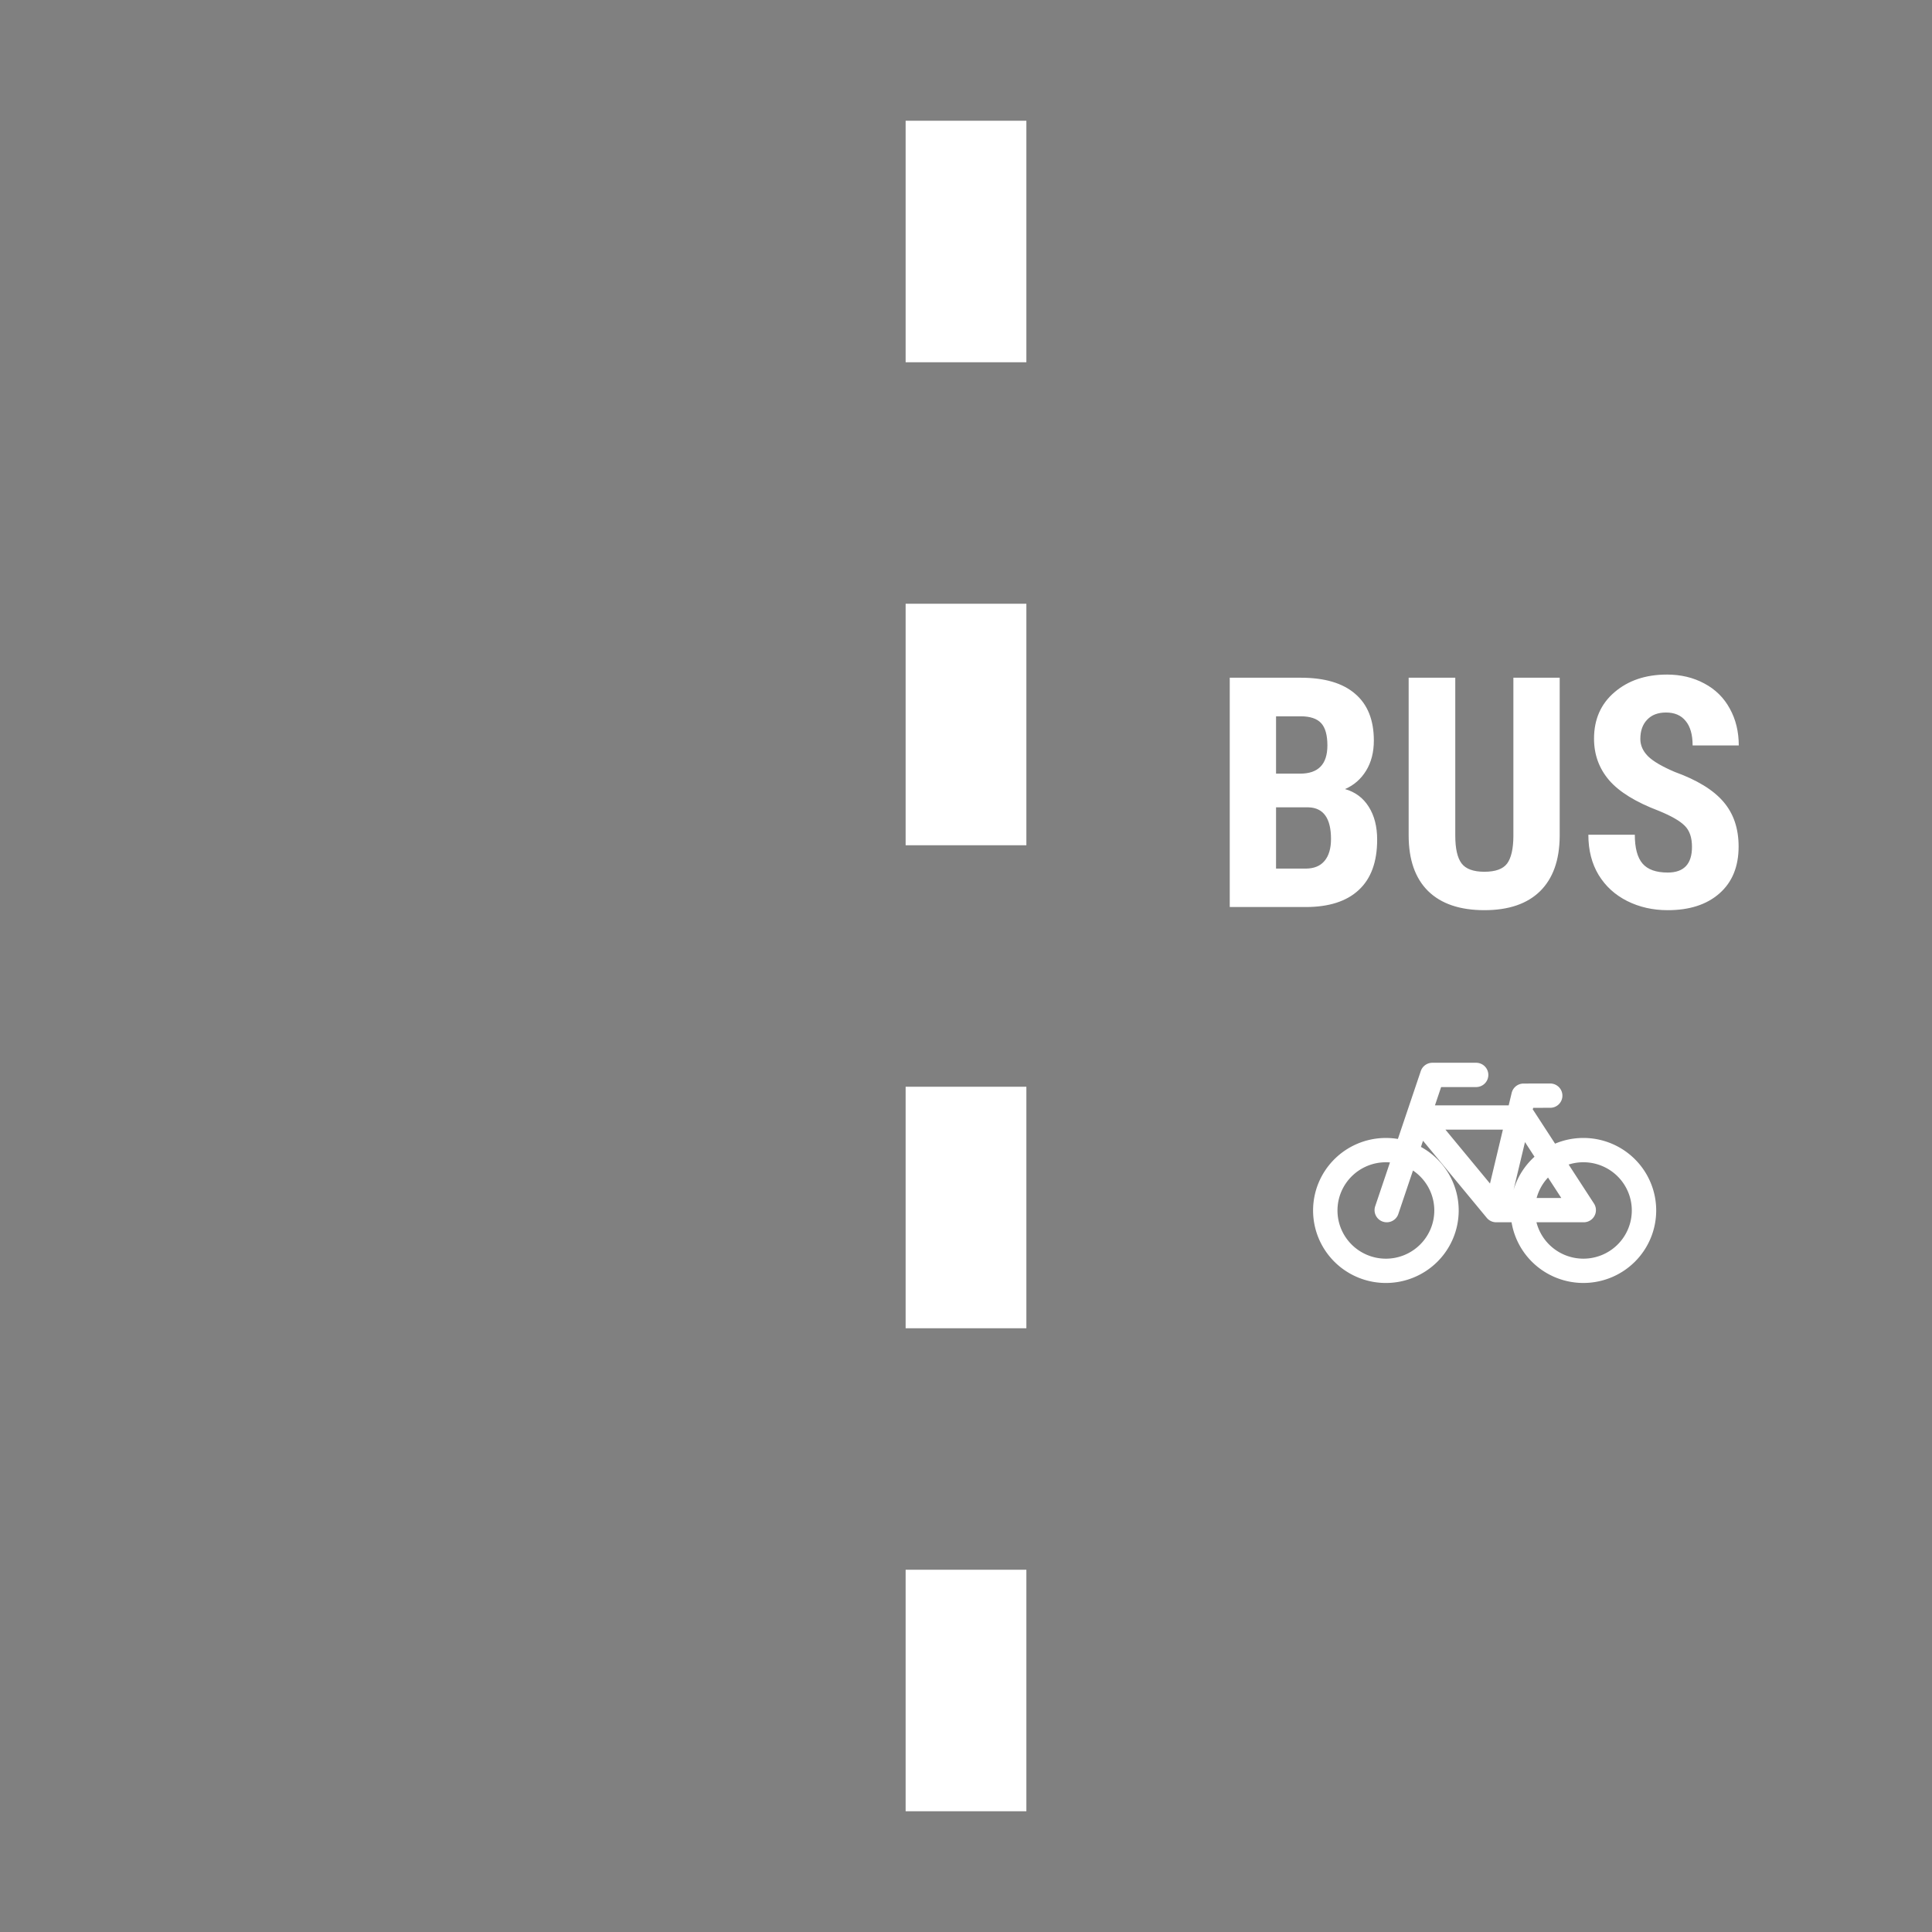 <?xml version="1.0" encoding="UTF-8" standalone="no"?>
<svg
   xmlns:dc="http://purl.org/dc/elements/1.1/"
   xmlns:cc="http://creativecommons.org/ns#"
   xmlns:rdf="http://www.w3.org/1999/02/22-rdf-syntax-ns#"
   xmlns:svg="http://www.w3.org/2000/svg"
   xmlns="http://www.w3.org/2000/svg"
   xmlns:sodipodi="http://sodipodi.sourceforge.net/DTD/sodipodi-0.dtd"
   xmlns:inkscape="http://www.inkscape.org/namespaces/inkscape"
   sodipodi:docname="bus_lane.svg"
   inkscape:version="1.0 (4035a4fb49, 2020-05-01)"
   id="svg1142"
   version="1.1"
   viewBox="0 0 256 256"
   height="256"
   width="256">
  <defs
     id="defs1136" />
  <sodipodi:namedview
     inkscape:window-maximized="0"
     inkscape:window-y="286"
     inkscape:window-x="286"
     inkscape:window-height="891"
     inkscape:window-width="1375"
     units="px"
     inkscape:pagecheckerboard="true"
     showgrid="true"
     inkscape:document-rotation="0"
     inkscape:current-layer="layer1"
     inkscape:document-units="px"
     inkscape:cy="144.57393"
     inkscape:cx="150.02081"
     inkscape:zoom="1.979899"
     inkscape:pageshadow="2"
     inkscape:pageopacity="0.0"
     borderopacity="1.0"
     bordercolor="#666666"
     pagecolor="#ffffff"
     id="base">
    <inkscape:grid
       spacingy="4"
       spacingx="4"
       empspacing="4"
       id="grid1705"
       type="xygrid" />
  </sodipodi:namedview>
  <g
     id="layer1"
     inkscape:groupmode="layer"
     inkscape:label="Layer 1">
    <rect
       style="vector-effect:none;fill:#808080;fill-opacity:1;stroke:none;stroke-width:3.5;stroke-linecap:butt;stroke-linejoin:miter;stroke-miterlimit:4;stroke-dasharray:none;stroke-dashoffset:0;stroke-opacity:1;paint-order:stroke fill markers"
       id="rect6563-7-1"
       width="256"
       height="256"
       x="0"
       y="1.1376716e-05" />
    <path
       inkscape:connector-curvature="0"
       id="rect6896-3-1-5"
       d="M 120,16 V 48 H 136 V 16 Z m 0,64 V 112 H 136 V 80 Z m 0,64 V 176 H 136 v -32 z m 0,64 v 32 H 136 v -32 z"
       style="vector-effect:none;fill:#ffffff;fill-opacity:1;stroke:none;stroke-width:8;stroke-linecap:butt;stroke-linejoin:miter;stroke-miterlimit:4;stroke-dasharray:24, 24;stroke-dashoffset:0;stroke-opacity:1;paint-order:stroke fill markers" />
    <g
       transform="matrix(3.78,0,0,3.78,12,-866.52)"
       id="text9080"
       style="font-style:normal;font-variant:normal;font-weight:normal;font-stretch:normal;font-size:1.411px;line-height:6.615px;font-family:'Roboto Condensed';-inkscape-font-specification:'Roboto Condensed, ';letter-spacing:0px;word-spacing:0px;fill:#000000;fill-opacity:1;stroke:none;stroke-width:0.265px;stroke-linecap:butt;stroke-linejoin:miter;stroke-opacity:1"
       aria-label="BUS">
      <path
         inkscape:connector-curvature="0"
         id="path4687"
         transform="matrix(0.265,0,0,0.265,9.3823038e-8,93.8)"
         d="m 208.504,600.32 c -2.792,0 -5.099,0.778 -6.918,2.334 -1.806,1.542 -2.707,3.589 -2.707,6.145 0,2.111 0.667,3.944 2,5.5 1.333,1.542 3.521,2.89 6.562,4.043 1.667,0.681 2.812,1.34 3.438,1.979 0.639,0.625 0.957,1.555 0.957,2.791 0,2.264 -1.068,3.396 -3.207,3.396 -1.542,0 -2.653,-0.396 -3.334,-1.188 -0.681,-0.792 -1.021,-2.062 -1.021,-3.812 h -6.145 c 0,2.042 0.451,3.813 1.354,5.312 0.917,1.5 2.18,2.653 3.791,3.459 1.611,0.806 3.397,1.207 5.355,1.207 2.889,0 5.173,-0.742 6.854,-2.229 1.681,-1.486 2.521,-3.549 2.521,-6.188 0,-2.403 -0.674,-4.382 -2.021,-5.938 -1.333,-1.556 -3.479,-2.868 -6.438,-3.938 -1.694,-0.722 -2.874,-1.417 -3.541,-2.084 -0.667,-0.681 -1,-1.436 -1,-2.27 0,-1.069 0.297,-1.918 0.895,-2.543 0.597,-0.639 1.431,-0.957 2.5,-0.957 1.139,0 2.008,0.375 2.605,1.125 0.611,0.736 0.916,1.812 0.916,3.229 h 6.104 c 0,-1.819 -0.396,-3.444 -1.188,-4.875 -0.778,-1.431 -1.895,-2.535 -3.354,-3.312 -1.458,-0.792 -3.117,-1.188 -4.979,-1.188 z m -57.812,0.416 v 30.334 h 10.041 c 3.069,0 5.41,-0.75 7.021,-2.25 1.625,-1.5 2.438,-3.722 2.438,-6.666 0,-1.722 -0.369,-3.167 -1.105,-4.334 -0.736,-1.181 -1.783,-1.965 -3.145,-2.354 1.181,-0.514 2.11,-1.326 2.791,-2.438 0.681,-1.111 1.021,-2.439 1.021,-3.98 0,-2.722 -0.828,-4.785 -2.48,-6.188 -1.639,-1.417 -4.04,-2.125 -7.207,-2.125 z m 23.666,0 v 20.855 c 0,3.208 0.854,5.659 2.562,7.354 1.722,1.694 4.209,2.541 7.459,2.541 3.194,0 5.645,-0.833 7.354,-2.5 1.708,-1.681 2.576,-4.097 2.604,-7.25 v -21 h -6.125 v 20.98 c -0.014,1.667 -0.29,2.867 -0.832,3.604 -0.542,0.722 -1.542,1.084 -3,1.084 -1.458,0 -2.466,-0.369 -3.021,-1.105 -0.556,-0.736 -0.834,-1.965 -0.834,-3.688 v -20.875 z m -17.541,5.105 h 3.25 c 1.25,0 2.151,0.297 2.707,0.895 0.556,0.597 0.834,1.584 0.834,2.959 0,2.486 -1.201,3.729 -3.604,3.729 h -3.188 z m 0,12.041 h 4.312 c 1.972,0.07 2.957,1.465 2.957,4.188 0,1.25 -0.284,2.216 -0.854,2.896 -0.569,0.681 -1.403,1.02 -2.5,1.02 h -3.916 z"
         style="font-style:normal;font-variant:normal;font-weight:bold;font-stretch:normal;font-size:11.289px;font-family:'Roboto Condensed';-inkscape-font-specification:'Roboto Condensed, Bold';fill:#ffffff;fill-opacity:1;stroke-width:1px" />
    </g>
    <g
       id="g8426-5-7-20-0-2-5-8"
       transform="matrix(0.725,0,0,0.722,340.352,-145.78)"
       style="stroke:#ffffff;stroke-width:4.459;stroke-miterlimit:4;stroke-dasharray:none;stroke-opacity:1">
      <path
         inkscape:connector-curvature="0"
         d="m -205.081,424.063 a 11.077,11.077 0 0 1 -11.077,11.077 11.077,11.077 0 0 1 -11.077,-11.077 11.077,11.077 0 0 1 11.077,-11.077 11.077,11.077 0 0 1 11.077,11.077 z m 36.097,-0.002 a 11.077,11.077 0 0 1 -11.077,11.077 11.077,11.077 0 0 1 -11.077,-11.077 11.077,11.077 0 0 1 11.077,-11.077 11.077,11.077 0 0 1 11.077,11.077 z M -210,407 l 14,17 h 16 l -11,-17 h -19 m 19,-4 4.874,-0.01 M -196,424 l 5,-21 m -25,21 8.335,-24.815 h 8"
         style="opacity:1;vector-effect:none;fill:none;fill-opacity:1;stroke:#ffffff;stroke-width:4.459;stroke-linecap:round;stroke-linejoin:round;stroke-miterlimit:4;stroke-dasharray:none;stroke-dashoffset:0;stroke-opacity:1;paint-order:normal"
         id="path8169-4-8-0-95-1-0-6-4" />
    </g>
  </g>
</svg>
